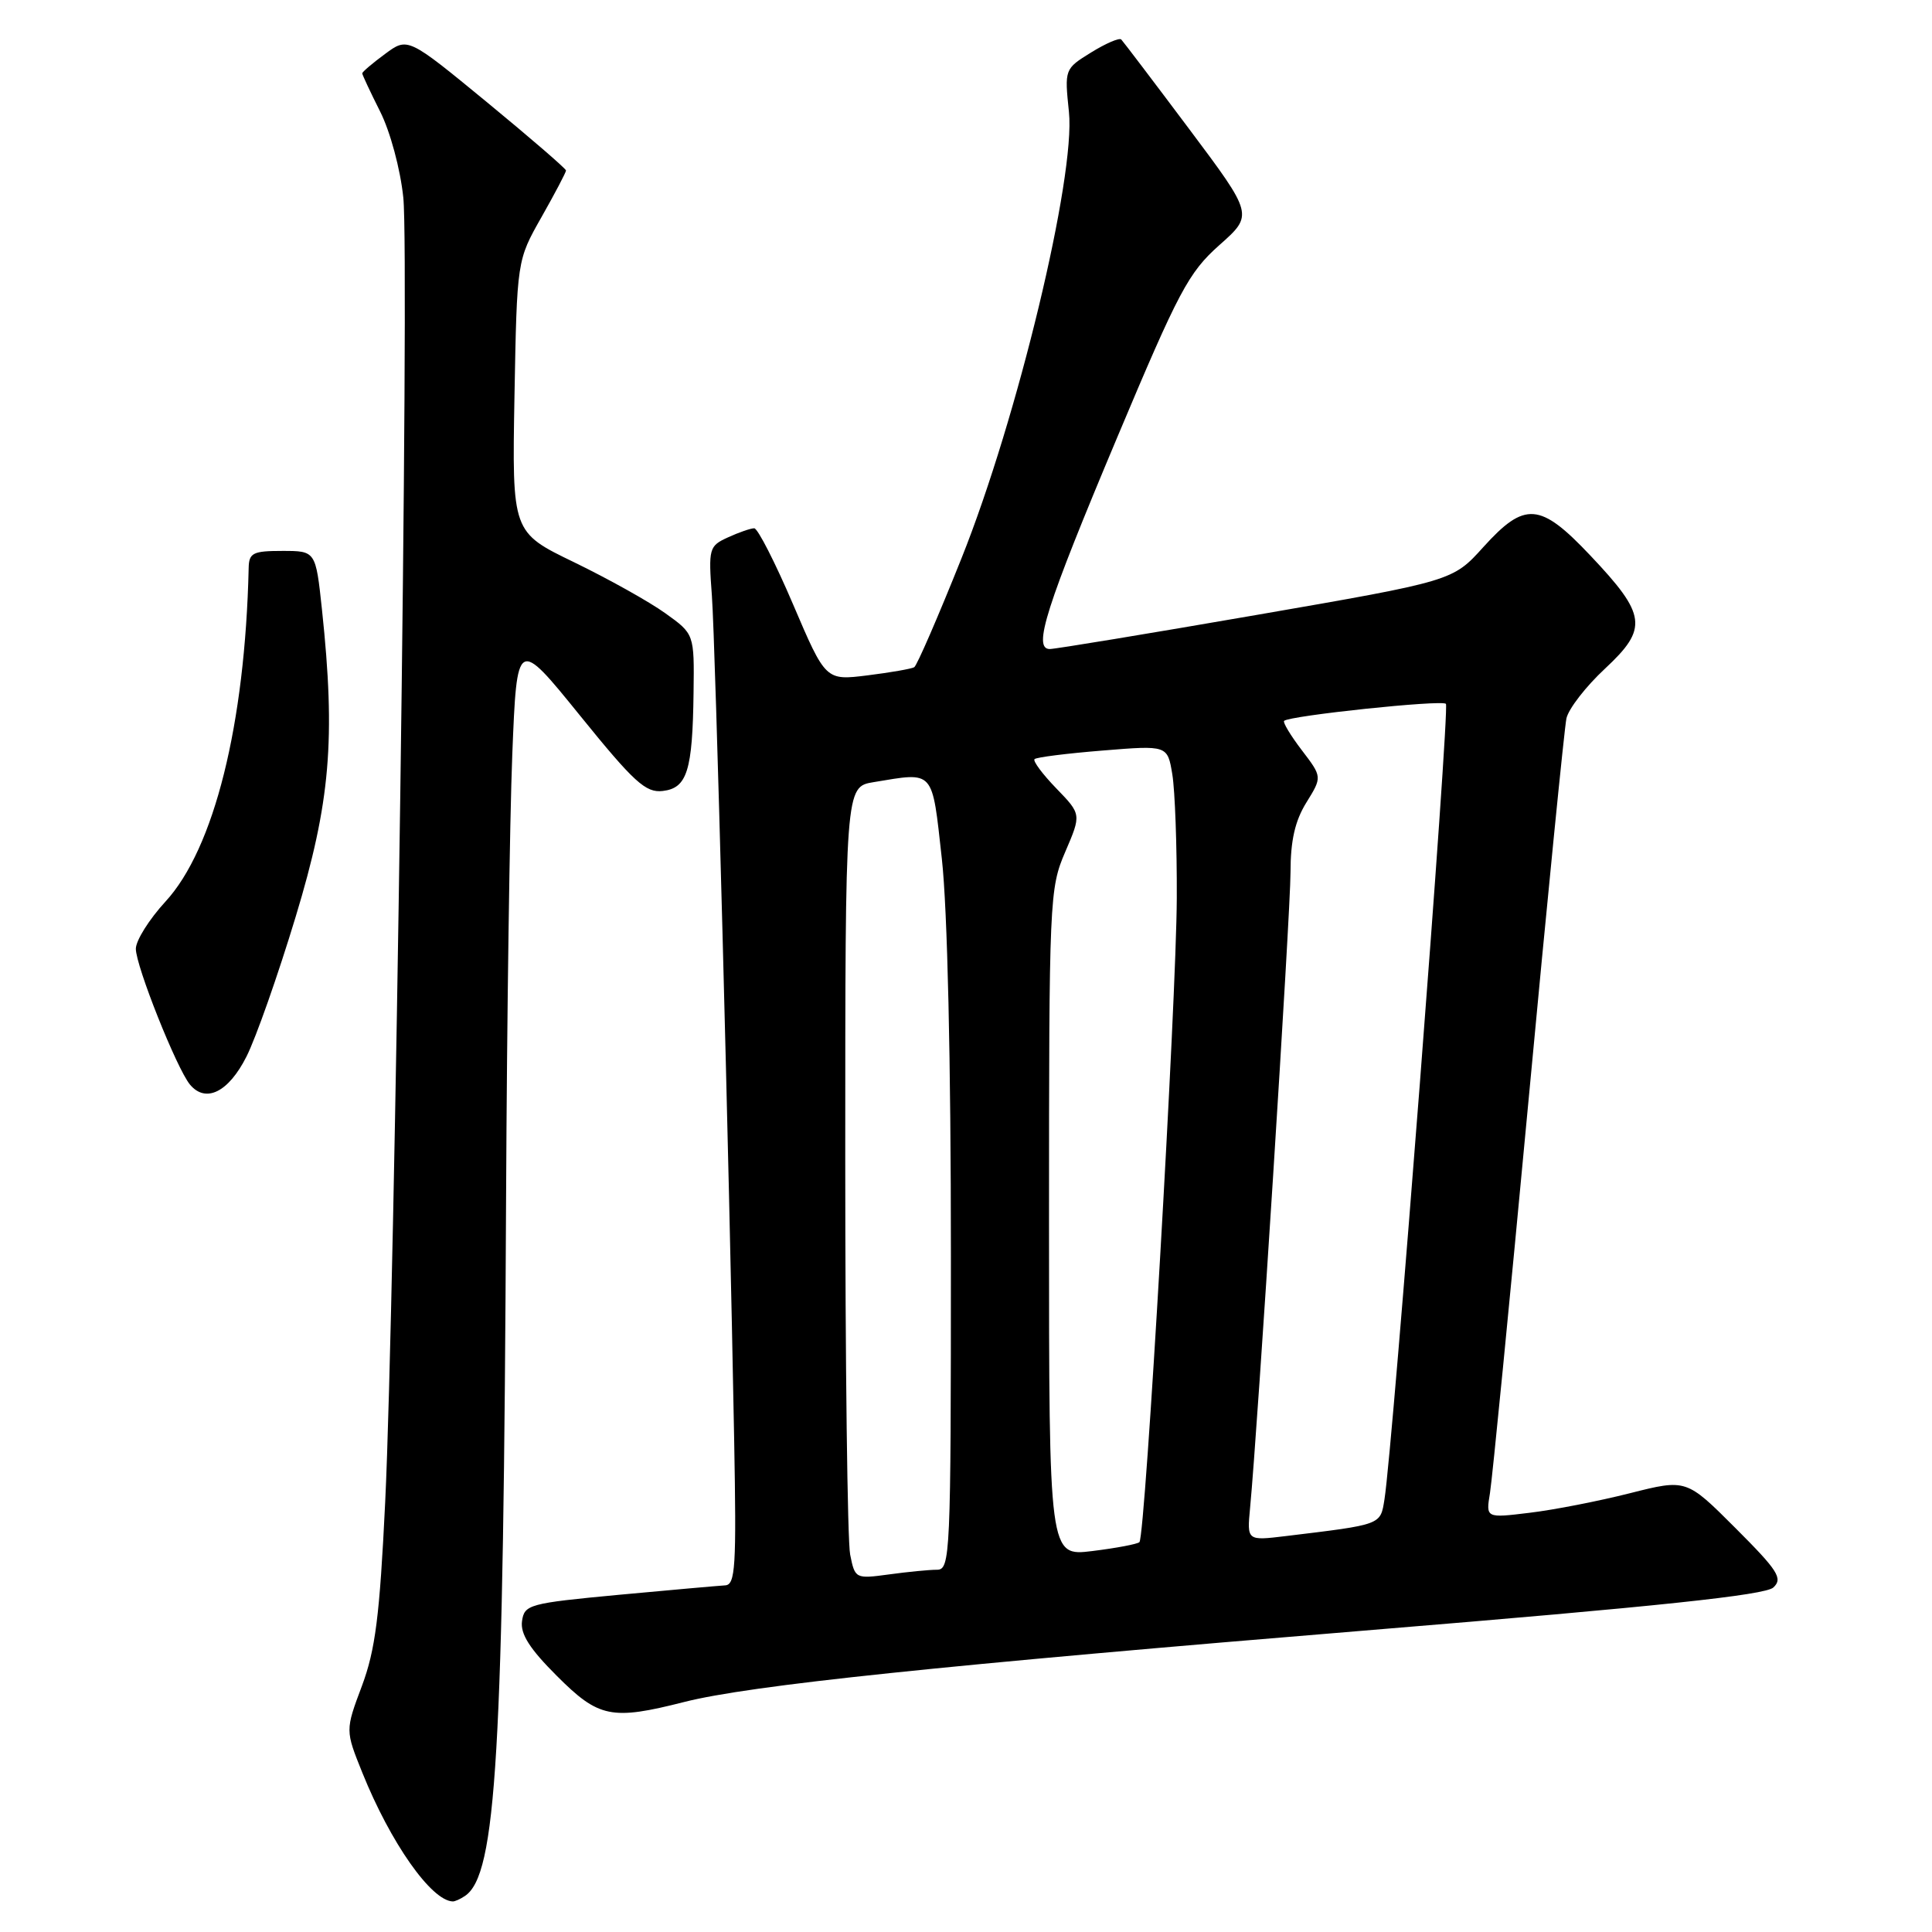 <?xml version="1.0" encoding="UTF-8" standalone="no"?>
<!DOCTYPE svg PUBLIC "-//W3C//DTD SVG 1.1//EN" "http://www.w3.org/Graphics/SVG/1.1/DTD/svg11.dtd" >
<svg xmlns="http://www.w3.org/2000/svg" xmlns:xlink="http://www.w3.org/1999/xlink" version="1.1" viewBox="0 0 256 256">
 <g >
 <path fill="currentColor"
d=" M 61.60 251.23 C 65.78 248.44 66.71 232.72 67.06 158.50 C 67.17 134.85 67.54 108.53 67.88 100.00 C 68.50 84.50 68.50 84.50 76.85 94.81 C 84.02 103.67 85.56 105.07 87.81 104.81 C 91.05 104.43 91.77 102.15 91.90 91.76 C 92.00 84.01 92.00 84.01 88.16 81.26 C 86.05 79.74 80.62 76.71 76.09 74.51 C 67.85 70.53 67.85 70.53 68.17 52.51 C 68.50 34.50 68.50 34.50 71.75 28.77 C 73.54 25.61 75.00 22.83 75.00 22.59 C 75.00 22.36 70.28 18.28 64.52 13.54 C 54.03 4.92 54.03 4.92 51.02 7.15 C 49.36 8.37 48.00 9.53 48.00 9.72 C 48.00 9.91 49.07 12.19 50.37 14.78 C 51.71 17.44 53.05 22.41 53.44 26.18 C 54.27 34.01 52.34 171.97 51.04 199.02 C 50.31 214.14 49.74 218.62 47.95 223.41 C 45.75 229.28 45.75 229.28 48.01 234.89 C 51.75 244.18 57.15 251.87 60.00 251.95 C 60.27 251.96 61.00 251.64 61.60 251.23 Z  M 90.67 225.52 C 99.32 223.32 124.52 220.68 182.00 215.96 C 219.62 212.87 233.90 211.36 234.98 210.35 C 236.26 209.15 235.61 208.13 229.95 202.47 C 223.45 195.97 223.45 195.97 215.97 197.86 C 211.86 198.90 205.89 200.07 202.69 200.45 C 196.88 201.16 196.88 201.16 197.43 197.83 C 197.73 196.00 200.02 172.68 202.52 146.00 C 205.01 119.33 207.29 96.46 207.56 95.19 C 207.84 93.92 210.14 90.95 212.68 88.59 C 218.41 83.25 218.18 81.48 210.72 73.60 C 204.07 66.56 202.05 66.41 196.55 72.49 C 192.50 76.98 192.50 76.98 166.46 81.49 C 152.13 83.97 139.82 86.00 139.10 86.00 C 136.81 86.00 138.59 80.42 148.04 57.95 C 156.20 38.54 157.48 36.12 161.57 32.48 C 166.09 28.47 166.09 28.47 157.56 17.08 C 152.87 10.82 148.82 5.49 148.57 5.23 C 148.31 4.98 146.52 5.75 144.58 6.95 C 141.06 9.13 141.05 9.15 141.64 14.84 C 142.53 23.39 134.81 55.48 127.39 74.01 C 124.31 81.71 121.50 88.19 121.14 88.41 C 120.79 88.62 118.00 89.11 114.95 89.49 C 109.40 90.18 109.40 90.18 105.09 80.09 C 102.72 74.54 100.40 70.00 99.94 70.00 C 99.47 70.00 97.91 70.54 96.47 71.20 C 93.95 72.35 93.86 72.64 94.33 78.95 C 94.80 85.44 96.61 153.64 97.28 190.75 C 97.59 207.69 97.45 210.01 96.07 210.07 C 95.21 210.12 88.88 210.68 82.00 211.32 C 70.10 212.44 69.48 212.61 69.17 214.81 C 68.93 216.50 70.19 218.48 73.78 222.06 C 79.34 227.63 81.02 227.97 90.67 225.52 Z  M 32.66 140.00 C 33.91 137.53 36.84 129.20 39.17 121.50 C 43.78 106.31 44.49 97.96 42.66 80.75 C 41.83 73.00 41.83 73.00 37.41 73.00 C 33.52 73.00 32.99 73.26 32.95 75.25 C 32.48 95.99 28.37 112.47 21.92 119.47 C 19.77 121.81 18.00 124.62 18.00 125.72 C 18.00 128.00 23.42 141.60 25.17 143.71 C 27.26 146.22 30.28 144.72 32.66 140.00 Z  M 112.65 205.99 C 112.29 204.21 112.00 180.59 112.00 153.51 C 112.00 104.26 112.00 104.26 115.75 103.64 C 123.88 102.30 123.47 101.83 124.80 113.80 C 125.54 120.47 126.00 140.51 126.00 166.30 C 126.00 206.29 125.92 208.00 124.14 208.00 C 123.12 208.00 120.26 208.28 117.79 208.62 C 113.35 209.22 113.29 209.19 112.65 205.99 Z  M 139.00 162.05 C 139.00 119.09 139.06 117.73 141.15 112.88 C 143.29 107.90 143.29 107.90 139.96 104.46 C 138.13 102.57 136.84 100.83 137.08 100.59 C 137.32 100.34 141.39 99.83 146.11 99.45 C 154.70 98.75 154.70 98.75 155.34 102.62 C 155.69 104.76 155.96 112.12 155.93 119.00 C 155.88 132.56 151.76 203.58 150.98 204.34 C 150.72 204.60 147.91 205.13 144.75 205.52 C 139.00 206.23 139.00 206.23 139.00 162.05 Z  M 165.64 199.83 C 166.65 189.30 171.00 120.88 171.00 115.59 C 171.00 111.39 171.59 108.78 173.10 106.34 C 175.20 102.95 175.20 102.95 172.50 99.41 C 171.01 97.46 169.96 95.71 170.15 95.52 C 170.85 94.83 191.04 92.70 191.59 93.26 C 192.13 93.79 184.56 191.73 183.45 198.67 C 182.90 202.09 183.16 201.99 170.36 203.54 C 165.23 204.16 165.23 204.16 165.64 199.83 Z "/>
</g>
</svg>